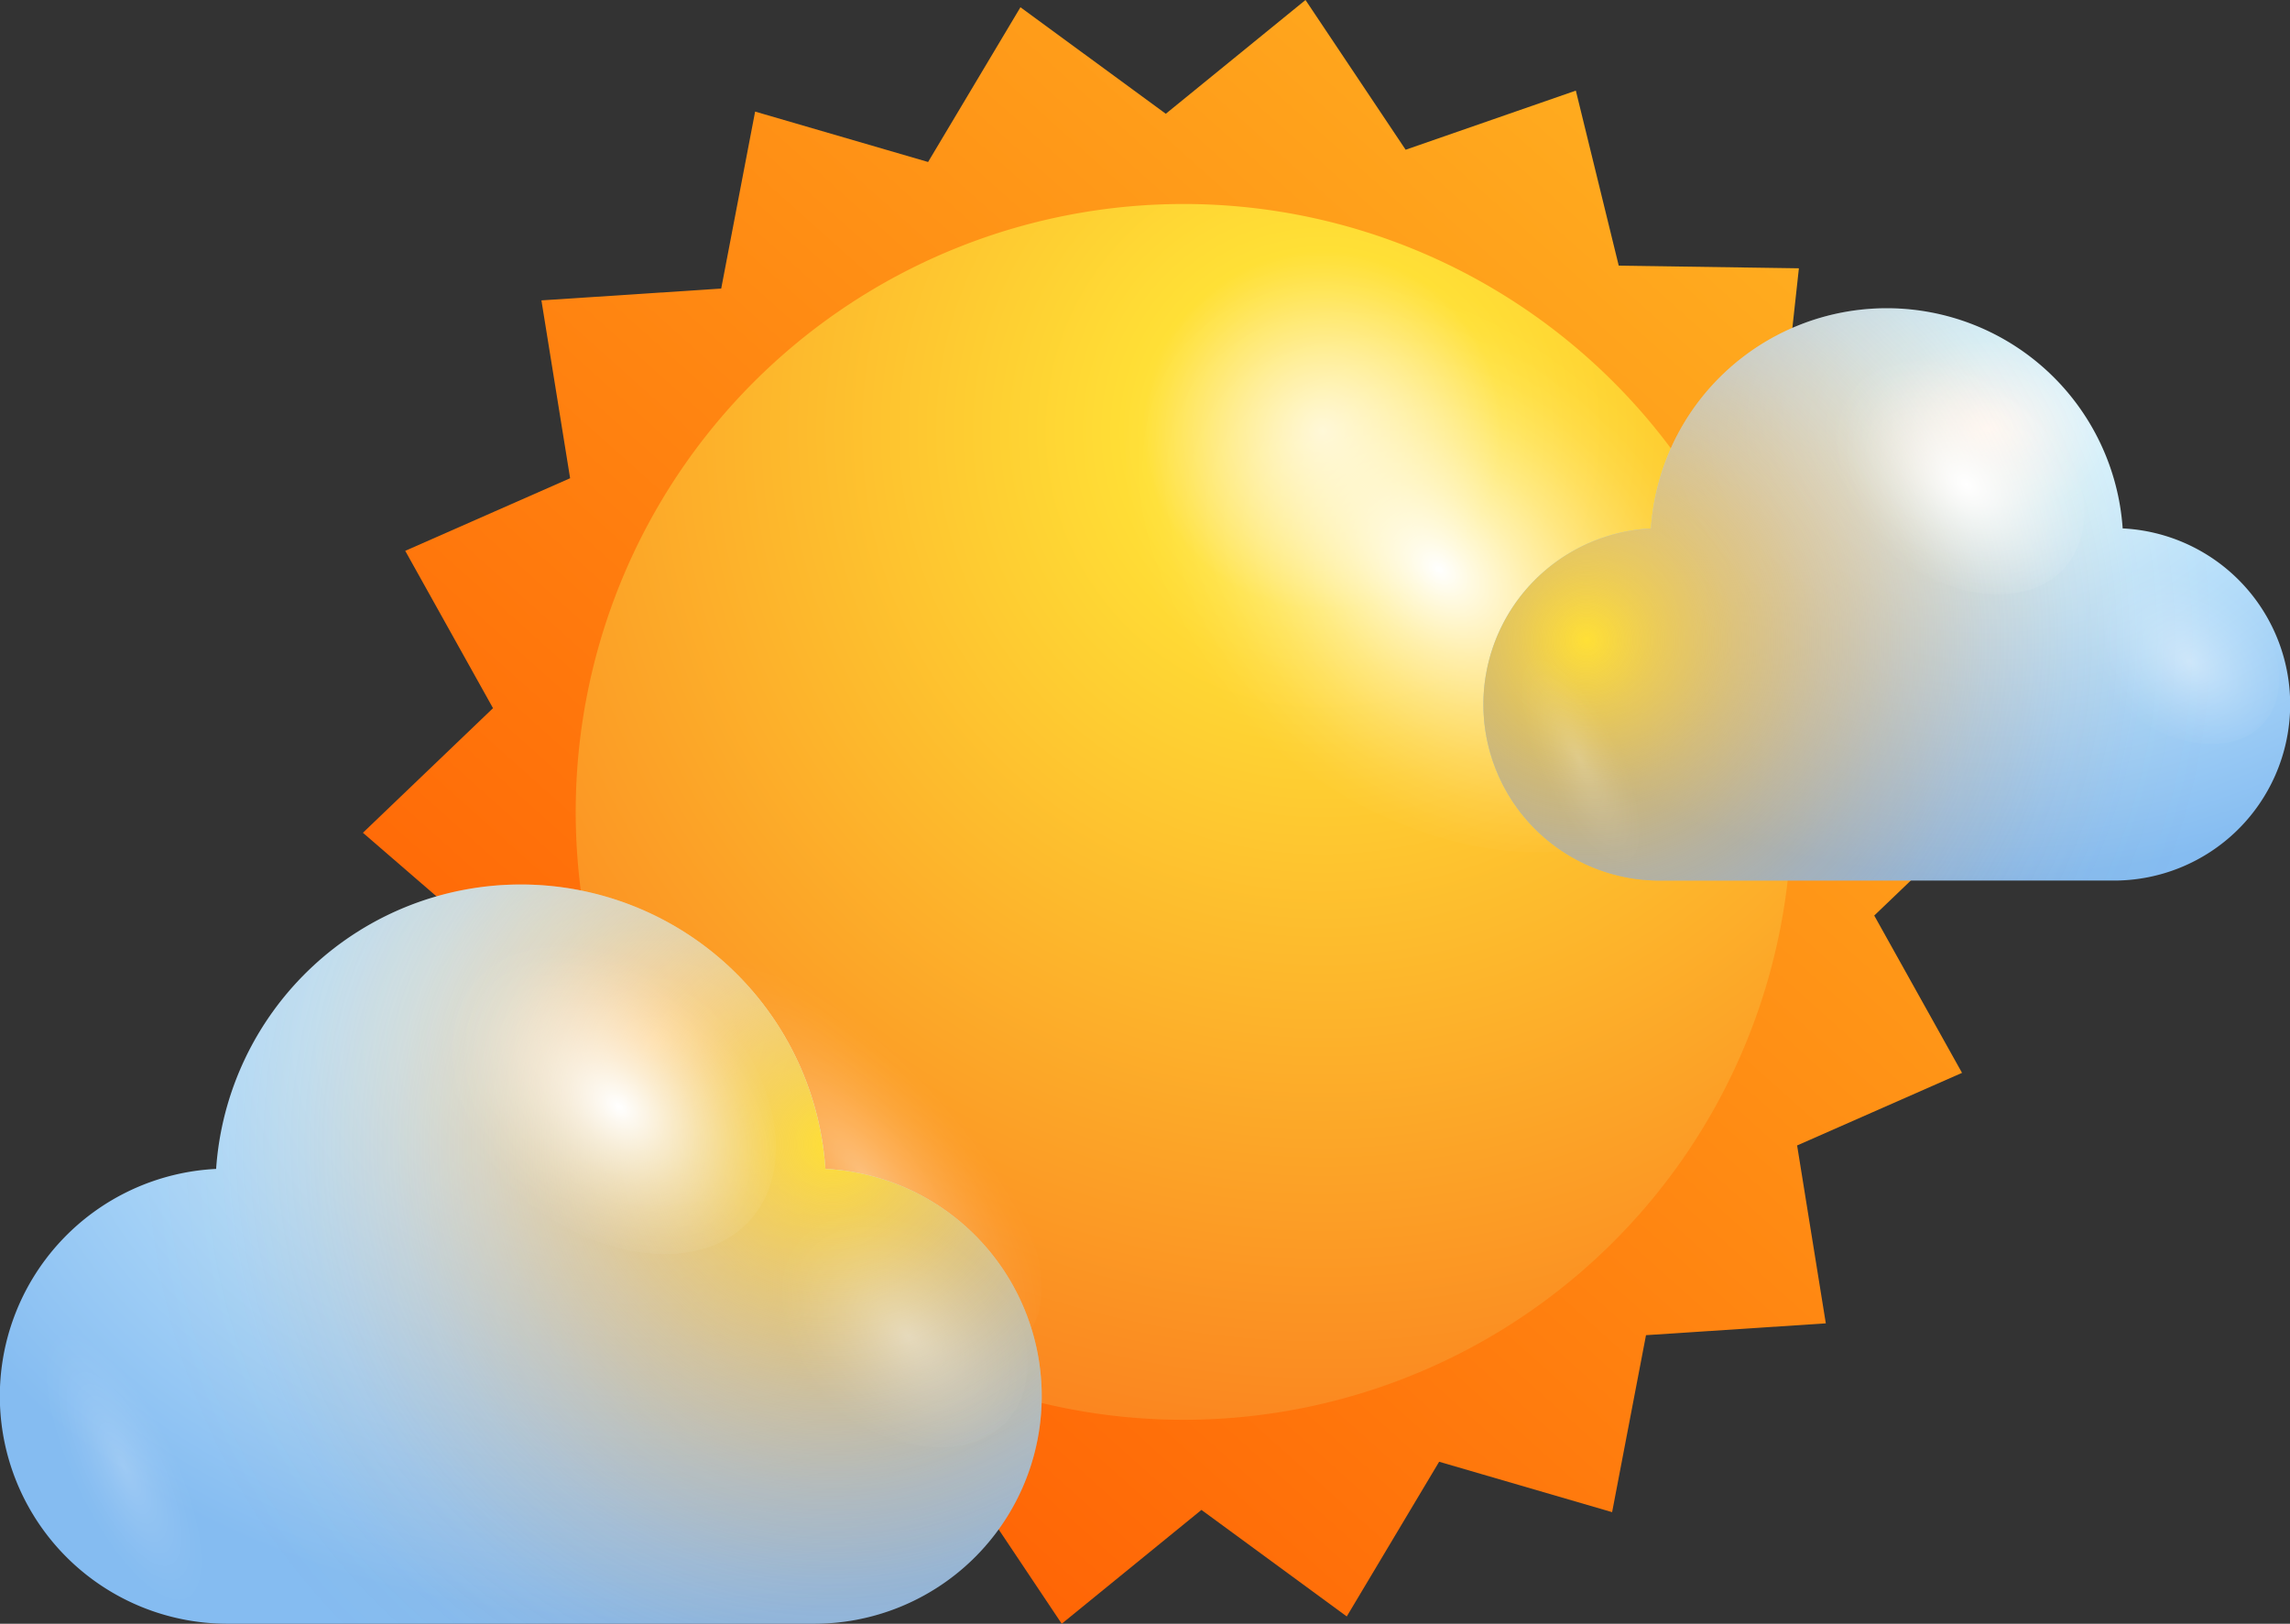<svg xmlns="http://www.w3.org/2000/svg" xmlns:xlink="http://www.w3.org/1999/xlink" width="106.773" height="75.711" viewBox="0 0 106.773 75.711">
  <rect x="0" y="0" width="106.773" height="75.711" fill="#333333" stroke="none"/>
  <defs>
    <style>
      .cls-1 {
        isolation: isolate;
      }

      .cls-2 {
        fill: url(#linear-gradient);
      }

      .cls-3 {
        fill: url(#radial-gradient);
      }

      .cls-10, .cls-13, .cls-14, .cls-15, .cls-4, .cls-5, .cls-8, .cls-9 {
        mix-blend-mode: overlay;
      }

      .cls-4 {
        fill: url(#radial-gradient-2);
      }

      .cls-14, .cls-5, .cls-9 {
        opacity: 0.4;
      }

      .cls-5 {
        fill: url(#Degradado_sin_nombre_34);
      }

      .cls-6 {
        fill: url(#radial-gradient-3);
      }

      .cls-7 {
        fill: url(#radial-gradient-4);
      }

      .cls-8 {
        fill: url(#radial-gradient-5);
      }

      .cls-9 {
        fill: url(#radial-gradient-6);
      }

      .cls-10, .cls-15 {
        opacity: 0.2;
      }

      .cls-10 {
        fill: url(#Degradado_sin_nombre_34-2);
      }

      .cls-11 {
        fill: url(#radial-gradient-7);
      }

      .cls-12 {
        fill: url(#radial-gradient-8);
      }

      .cls-13 {
        fill: url(#radial-gradient-9);
      }

      .cls-14 {
        fill: url(#radial-gradient-10);
      }

      .cls-15 {
        fill: url(#Degradado_sin_nombre_34-3);
      }
    </style>
    <linearGradient id="linear-gradient" x1="90.079" y1="-1.136" x2="22.821" y2="74.024" gradientUnits="userSpaceOnUse">
      <stop offset="0" stop-color="#ffba24"/>
      <stop offset="1" stop-color="#f50"/>
    </linearGradient>
    <radialGradient id="radial-gradient" cx="-656.38" cy="20.084" r="53.807" gradientTransform="matrix(-1, 0, 0, 1, -594.71, 0)" gradientUnits="userSpaceOnUse">
      <stop offset="0" stop-color="#fff4c3"/>
      <stop offset="0.156" stop-color="#ffe036"/>
      <stop offset="1" stop-color="#fa761c"/>
    </radialGradient>
    <radialGradient id="radial-gradient-2" cx="623.66" cy="-1766.388" r="8.077" gradientTransform="matrix(-0.839, 1.154, -1.619, -1.313, -2269.417, -3012.394)" gradientUnits="userSpaceOnUse">
      <stop offset="0" stop-color="#fff"/>
      <stop offset="0.103" stop-color="#fff" stop-opacity="0.848"/>
      <stop offset="0.29" stop-color="#fff" stop-opacity="0.594"/>
      <stop offset="0.469" stop-color="#fff" stop-opacity="0.382"/>
      <stop offset="0.635" stop-color="#fff" stop-opacity="0.217"/>
      <stop offset="0.783" stop-color="#fff" stop-opacity="0.098"/>
      <stop offset="0.91" stop-color="#fff" stop-opacity="0.026"/>
      <stop offset="1" stop-color="#fff" stop-opacity="0"/>
    </radialGradient>
    <radialGradient id="Degradado_sin_nombre_34" data-name="Degradado sin nombre 34" cx="-3385.942" cy="3532.627" r="7.794" gradientTransform="matrix(-1.172, -1.101, 0.222, -0.728, -4712.283, -1101.396)" xlink:href="#radial-gradient-2"/>
    <radialGradient id="radial-gradient-3" cx="30.406" cy="48.51" r="37.042" gradientTransform="translate(60.812 83.946) rotate(180) scale(1 0.73)" gradientUnits="userSpaceOnUse">
      <stop offset="0" stop-color="#fff"/>
      <stop offset="0.198" stop-color="#d5f3ff"/>
      <stop offset="1" stop-color="#85bcf1"/>
    </radialGradient>
    <radialGradient id="radial-gradient-4" cx="38.81" cy="53.344" r="42.112" gradientUnits="userSpaceOnUse">
      <stop offset="0" stop-color="#ffe036"/>
      <stop offset="0.081" stop-color="#fecb31" stop-opacity="0.806"/>
      <stop offset="0.182" stop-color="#fdb52b" stop-opacity="0.595"/>
      <stop offset="0.283" stop-color="#fca227" stop-opacity="0.413"/>
      <stop offset="0.384" stop-color="#fb9223" stop-opacity="0.264"/>
      <stop offset="0.484" stop-color="#fb8620" stop-opacity="0.148"/>
      <stop offset="0.582" stop-color="#fa7d1e" stop-opacity="0.066"/>
      <stop offset="0.677" stop-color="#fa781c" stop-opacity="0.017"/>
      <stop offset="0.769" stop-color="#fa761c" stop-opacity="0"/>
    </radialGradient>
    <radialGradient id="radial-gradient-5" cx="654.228" cy="-1758.605" r="4.469" xlink:href="#radial-gradient-2"/>
    <radialGradient id="radial-gradient-6" cx="654.094" cy="-1766.861" r="3.512" xlink:href="#radial-gradient-2"/>
    <radialGradient id="Degradado_sin_nombre_34-2" data-name="Degradado sin nombre 34" cx="5.766" cy="68.413" r="2.568" gradientTransform="matrix(0.901, -0.434, 1.263, 2.623, -85.818, -108.527)" xlink:href="#radial-gradient-2"/>
    <radialGradient id="radial-gradient-7" cx="92.714" cy="19.997" r="28.681" gradientTransform="translate(185.428 34.605) rotate(180) scale(1 0.73)" xlink:href="#radial-gradient-3"/>
    <radialGradient id="radial-gradient-8" cx="73.977" cy="29.846" r="38.327" xlink:href="#radial-gradient-4"/>
    <radialGradient id="radial-gradient-9" cx="610.631" cy="-1774.828" r="3.461" xlink:href="#radial-gradient-2"/>
    <radialGradient id="radial-gradient-10" cx="610.527" cy="-1781.219" r="2.72" xlink:href="#radial-gradient-2"/>
    <radialGradient id="Degradado_sin_nombre_34-3" data-name="Degradado sin nombre 34" cx="73.636" cy="35.407" r="1.988" gradientTransform="matrix(0.901, -0.434, 1.263, 2.623, -37.422, -25.521)" xlink:href="#radial-gradient-2"/>
  </defs>
  <g class="cls-1">
    <g id="Слой_2" data-name="Слой 2">
      <g id="OBJECTS">
        <g>
          <g>
            <polygon class="cls-2" points="85.13 61.705 76.746 62.256 75.166 70.508 67.101 68.158 62.794 75.371 56.018 70.404 49.504 75.711 44.835 68.727 36.899 71.484 34.901 63.324 26.5 63.201 27.414 54.85 19.561 51.861 23.276 44.324 16.921 38.83 22.987 33.02 18.894 25.684 26.582 22.299 25.244 14.006 33.627 13.455 35.208 5.203 43.273 7.553 47.579 0.338 54.356 5.305 60.87 0 65.539 6.982 73.475 4.225 75.475 12.387 83.875 12.51 82.961 20.859 90.813 23.848 87.099 31.385 93.455 36.879 87.388 42.69 91.481 50.025 83.792 53.41 85.13 61.705"/>
            <path class="cls-3" d="M26.843,37.853A28.345,28.345,0,1,0,55.187,9.512,28.345,28.345,0,0,0,26.843,37.853Z"/>
            <g>
              <path class="cls-4" d="M59.507,34.94c-7.22-5.859-10.039-14.774-6.297-19.92,3.745-5.146,12.632-4.566,19.854,1.285,7.218,5.856,10.033,14.775,6.293,19.918C75.61,41.371,66.724,40.791,59.507,34.94Z"/>
              <path class="cls-5" d="M30.135,44.119c.958-3.135,5.817-1.836,10.862,2.902,5.044,4.738,8.355,11.117,7.404,14.256-.954,3.133-5.816,1.836-10.861-2.902C32.497,53.635,29.183,47.25,30.135,44.119Z"/>
            </g>
          </g>
          <g>
            <path class="cls-6" d="M38.486,54.504a14.238,14.238,0,0,0-28.409,0,10.61,10.61,0,0,0,.533,21.207H37.954a10.61,10.61,0,0,0,.532-21.207Z"/>
            <path class="cls-7" d="M38.486,54.504a14.238,14.238,0,0,0-28.409,0,10.61,10.61,0,0,0,.533,21.207H37.954a10.61,10.61,0,0,0,.532-21.207Z"/>
            <path class="cls-8" d="M24.283,55.824c-3.994-3.24-5.555-8.174-3.483-11.021,2.071-2.848,6.989-2.525,10.984.711,3.994,3.24,5.552,8.176,3.482,11.021C33.194,59.383,28.276,59.062,24.283,55.824Z"/>
            <path class="cls-9" d="M38.562,65.402c-3.139-2.547-4.364-6.424-2.738-8.662,1.628-2.238,5.493-1.986,8.634.559,3.138,2.547,4.362,6.426,2.736,8.66C45.563,68.197,41.7,67.947,38.562,65.402Z"/>
            <path class="cls-10" d="M7.586,65.758c-2.316-3.613-5.007-5.354-6.015-3.889-1.003,1.465.059,5.584,2.373,9.197,2.317,3.613,5.01,5.356,6.015,3.889C10.964,73.486,9.902,69.371,7.586,65.758Z"/>
          </g>
          <g>
            <path class="cls-11" d="M98.971,24.639a11.024,11.024,0,0,0-21.996,0,8.215,8.215,0,0,0,.412,16.42H98.559a8.215,8.215,0,0,0,.412-16.42Z"/>
            <path class="cls-12" d="M98.971,24.639a11.024,11.024,0,0,0-21.996,0,8.215,8.215,0,0,0,.412,16.42H98.559a8.215,8.215,0,0,0,.412-16.42Z"/>
            <path class="cls-13" d="M87.974,25.66C84.881,23.15,83.673,19.332,85.276,17.127c1.603-2.205,5.412-1.957,8.506.549,3.091,2.51,4.297,6.332,2.696,8.535C94.873,28.416,91.065,28.168,87.974,25.66Z"/>
            <path class="cls-14" d="M99.028,33.076c-2.43-1.973-3.379-4.975-2.119-6.707,1.261-1.732,4.253-1.537,6.684.432,2.43,1.973,3.378,4.977,2.119,6.707C104.45,35.24,101.459,35.045,99.028,33.076Z"/>
            <path class="cls-15" d="M75.046,33.35c-1.793-2.797-3.877-4.143-4.657-3.008-.776,1.133.046,4.322,1.837,7.121,1.795,2.797,3.879,4.144,4.657,3.01C77.661,39.336,76.839,36.148,75.046,33.35Z"/>
          </g>
        </g>
      </g>
    </g>
  </g>
</svg>
